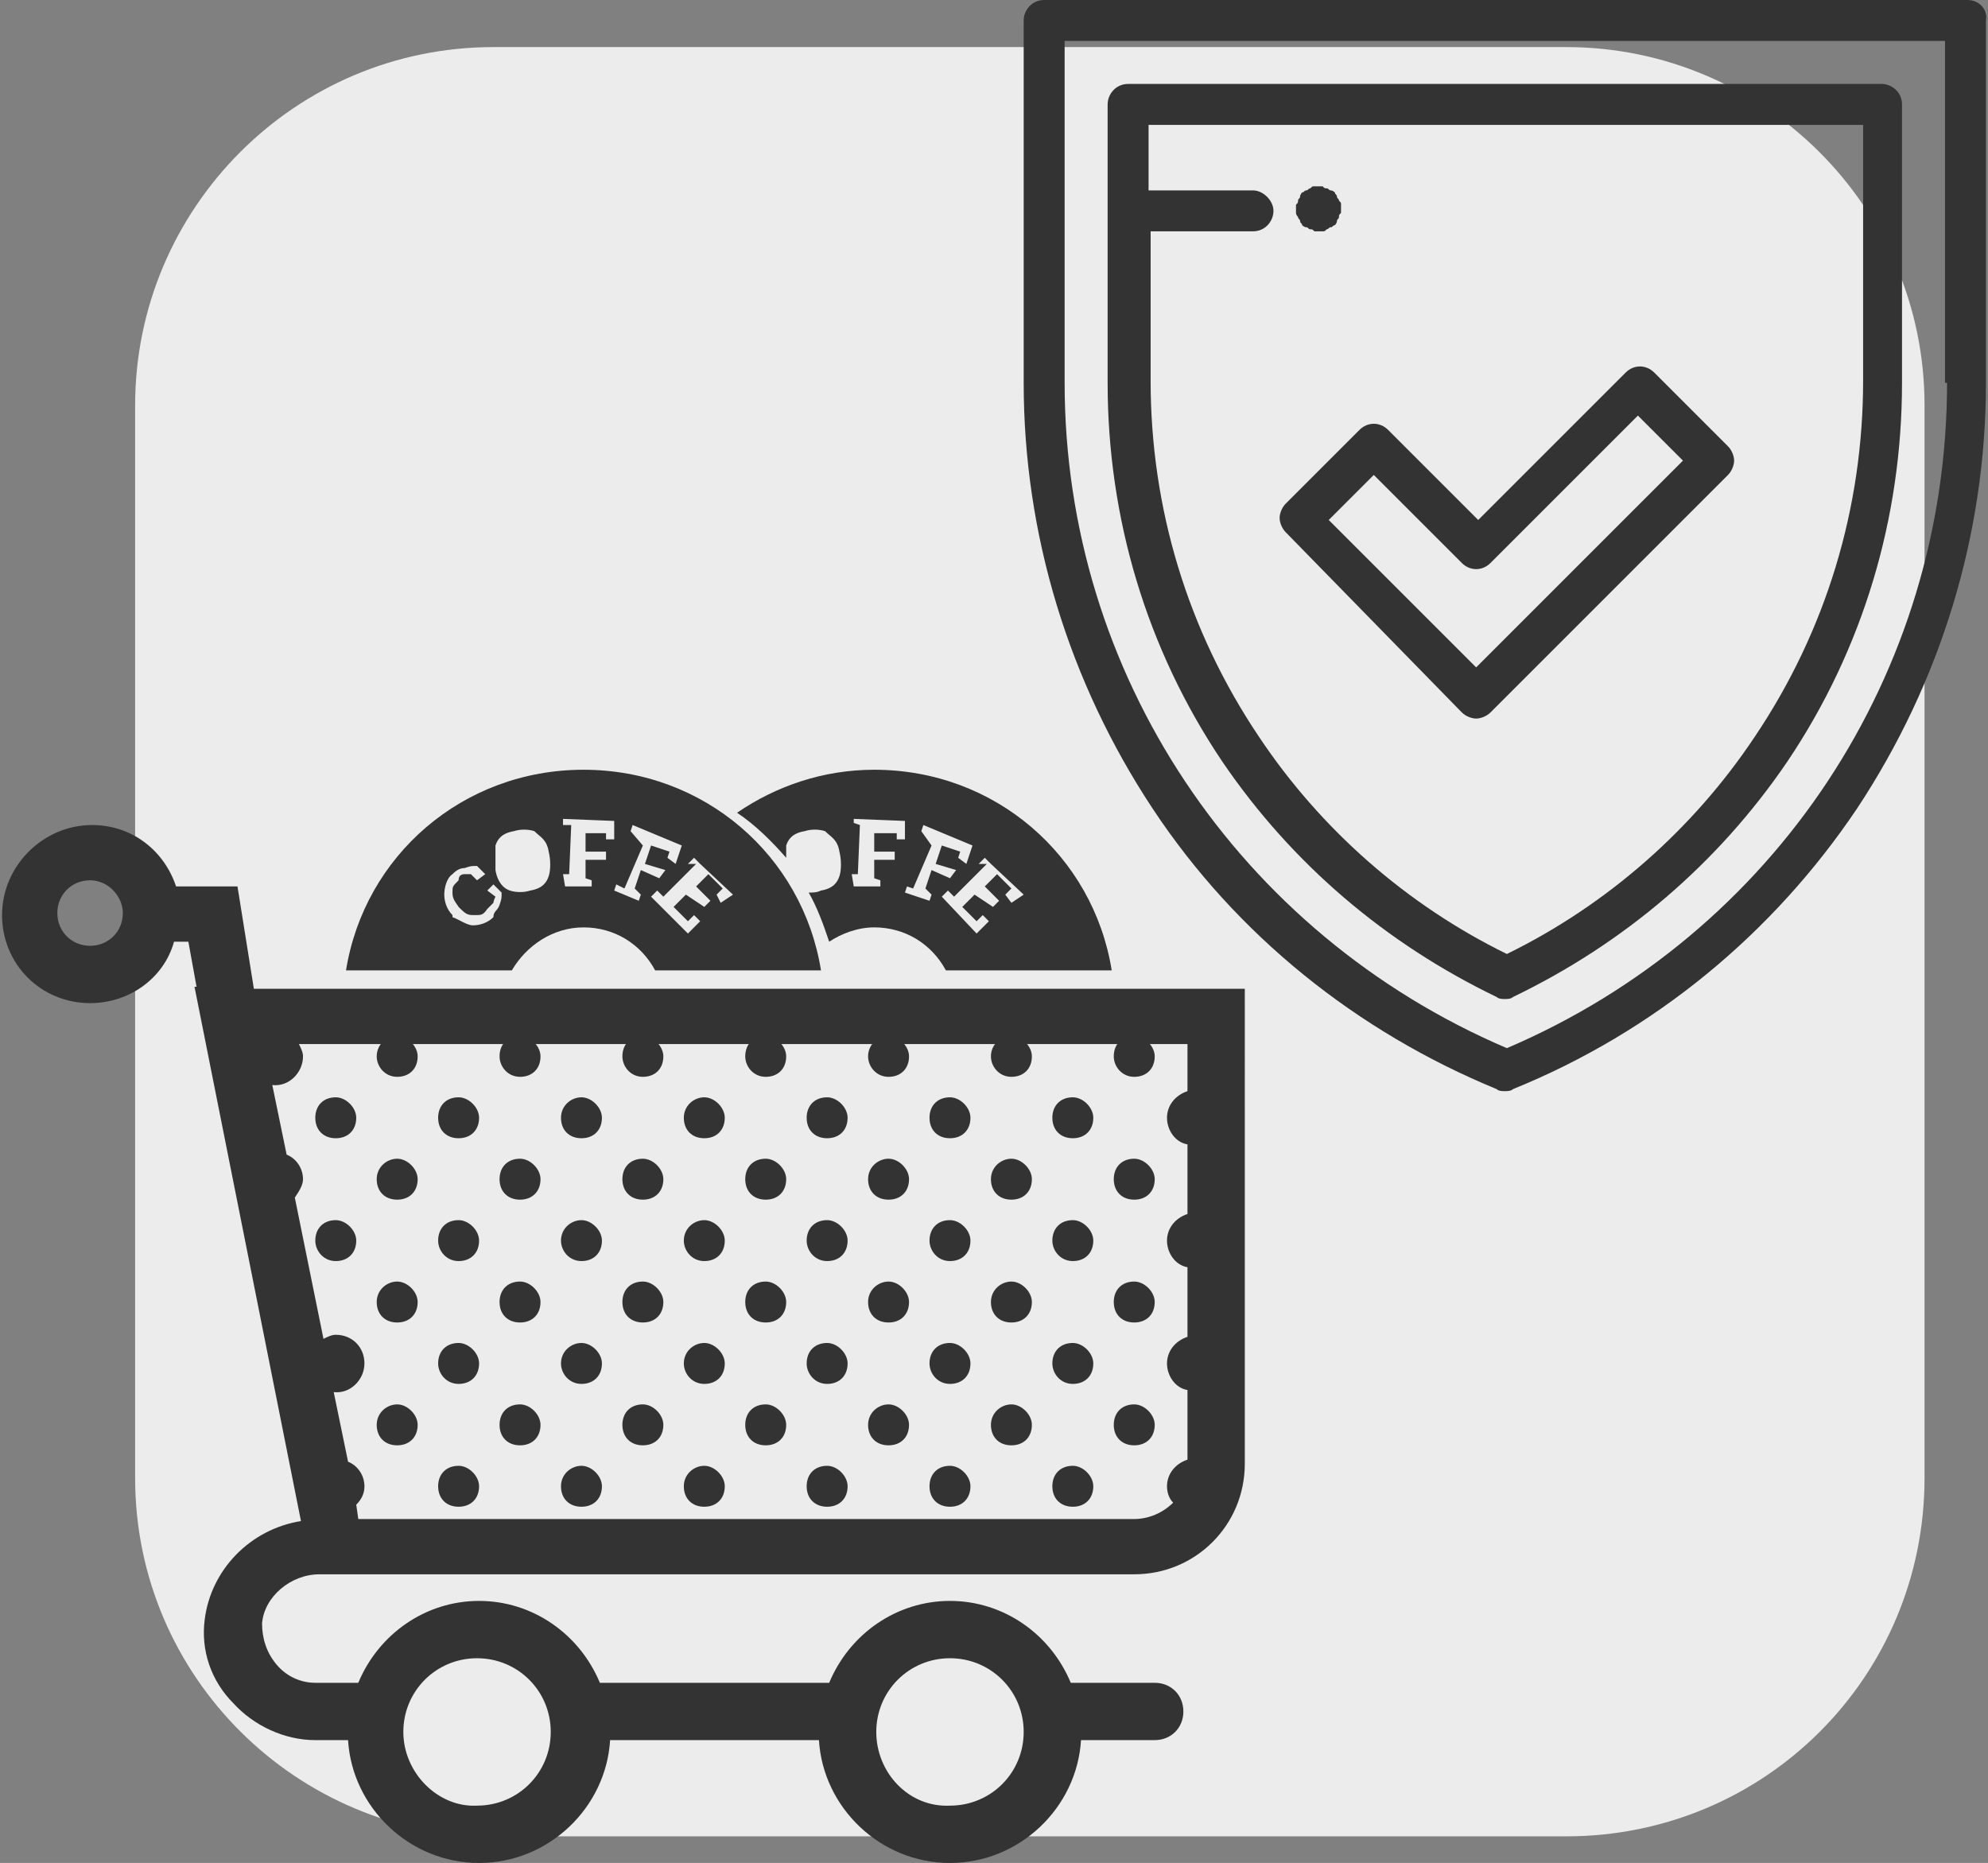 <?xml version="1.0" encoding="utf-8"?>
<!-- Generator: Adobe Illustrator 21.1.0, SVG Export Plug-In . SVG Version: 6.00 Build 0)  -->
<svg version="1.1" id="Layer_1" xmlns="http://www.w3.org/2000/svg" xmlns:xlink="http://www.w3.org/1999/xlink" x="0px" y="0px"
	 width="97.1px" height="91px" viewBox="0 0 97.1 91" style="enable-background:new 0 0 97.1 91;" xml:space="preserve">
<rect x="0" y="0" width="97.1" height="91" fill="#808080" stroke="none"/>
<style type="text/css">
	.st0{fill:#EDECED;}
	.st1{fill:#333333;}
</style>
<path class="st0" d="M76.5,89.7H24.1c-9.6,0-17.5-7.8-17.5-17.5V19.8c0-9.6,7.8-17.5,17.5-17.5h52.4c9.6,0,17.5,7.8,17.5,17.5v52.4
	C94,81.9,86.2,89.7,76.5,89.7z"/>
<g>
	<g>
		<path class="st1" d="M96.1,0H51c-0.6,0-1,0.5-1,1v17.7c0,7.4,2.2,14.6,6.3,20.8c4.1,6.2,10,10.9,16.8,13.7
			c0.1,0.1,0.3,0.1,0.4,0.1c0.1,0,0.3,0,0.4-0.1c6.9-2.8,12.7-7.6,16.8-13.7c4.1-6.2,6.3-13.4,6.3-20.8V1C97.1,0.5,96.7,0,96.1,0z
			 M95.1,18.7c0,14.2-8.4,26.9-21.5,32.5C60.5,45.6,52,32.9,52,18.7V2h43V18.7z"/>
		<path class="st1" d="M73.1,48.7c0.1,0.1,0.3,0.1,0.4,0.1s0.3,0,0.4-0.1c5.4-2.6,10-6.5,13.4-11.5c3.7-5.5,5.6-11.9,5.6-18.5V5.1
			c0-0.6-0.5-1-1-1H55.1c-0.6,0-1,0.5-1,1v13.6c0,6.6,1.9,13,5.6,18.5C63.1,42.2,67.7,46.1,73.1,48.7z M56.1,11.3h5.1
			c0.6,0,1-0.5,1-1s-0.5-1-1-1h-5.1V6.1H91v12.5c0,6.2-1.8,12.2-5.3,17.4c-3,4.5-7.2,8.2-12.1,10.6c-4.9-2.4-9.1-6.1-12.1-10.6
			c-3.5-5.2-5.3-11.2-5.3-17.4V11.3z"/>
		<path class="st1" d="M71.4,34.8c0.2,0.2,0.5,0.3,0.7,0.3s0.5-0.1,0.7-0.3l11.6-11.6c0.2-0.2,0.3-0.5,0.3-0.7s-0.1-0.5-0.3-0.7
			l-3.6-3.6c-0.4-0.4-1-0.4-1.4,0l-7.2,7.2L67.8,21c-0.4-0.4-1-0.4-1.4,0l-3.6,3.6c-0.2,0.2-0.3,0.5-0.3,0.7s0.1,0.5,0.3,0.7
			L71.4,34.8z M67.1,23.2l4.3,4.3c0.4,0.4,1,0.4,1.4,0l7.2-7.2l2.2,2.2L72.1,32.6l-7.2-7.2L67.1,23.2z"/>
		<path class="st1" d="M63.4,10.6c0,0.1,0.1,0.1,0.1,0.2c0,0.1,0.1,0.1,0.1,0.2c0,0,0.1,0.1,0.2,0.1c0.1,0,0.1,0.1,0.2,0.1
			c0.1,0,0.1,0,0.2,0.1c0.1,0,0.1,0,0.2,0c0.1,0,0.1,0,0.2,0c0.1,0,0.1,0,0.2-0.1c0.1,0,0.1-0.1,0.2-0.1c0.1,0,0.1-0.1,0.2-0.1
			c0,0,0.1-0.1,0.1-0.2c0-0.1,0.1-0.1,0.1-0.2c0-0.1,0-0.1,0.1-0.2c0-0.1,0-0.1,0-0.2c0-0.1,0-0.1,0-0.2c0-0.1,0-0.1-0.1-0.2
			c0-0.1-0.1-0.1-0.1-0.2c0-0.1-0.1-0.1-0.1-0.2c0,0-0.1-0.1-0.2-0.1c-0.1,0-0.1-0.1-0.2-0.1c-0.1,0-0.1,0-0.2-0.1
			c-0.1,0-0.3,0-0.4,0c-0.1,0-0.1,0-0.2,0.1c-0.1,0-0.1,0.1-0.2,0.1c-0.1,0-0.1,0.1-0.2,0.1c0,0-0.1,0.1-0.1,0.2
			c0,0.1-0.1,0.1-0.1,0.2c0,0.1,0,0.1-0.1,0.2c0,0.1,0,0.1,0,0.2c0,0.1,0,0.1,0,0.2C63.3,10.5,63.4,10.6,63.4,10.6z"/>
	</g>
</g>
<g>
	<g>
		<path class="st1" d="M12.4,48.3l-0.8-5h-3c-0.6-1.8-2.2-3-4.1-3c-2.4,0-4.4,2-4.4,4.4S2,49,4.4,49c1.9,0,3.6-1.2,4.1-3h0.7
			l0.4,2.2H9.5l5.2,26.1c-2.5,0.4-4.4,2.4-4.7,4.8c-0.2,1.5,0.3,3,1.4,4.1c1,1.1,2.5,1.8,4,1.8H17c0.2,3.3,3,6,6.4,6
			c3.4,0,6.2-2.7,6.4-6H40c0.2,3.3,3,6,6.4,6c3.4,0,6.2-2.7,6.4-6h3.6c0.8,0,1.4-0.6,1.4-1.4c0-0.8-0.6-1.4-1.4-1.4h-4.1
			c-1-2.4-3.3-4-5.9-4c-2.6,0-4.9,1.6-5.9,4H29.3c-1-2.4-3.3-4-5.9-4c-2.6,0-4.9,1.6-5.9,4h-2.1c-0.7,0-1.4-0.3-1.9-0.9
			c-0.5-0.6-0.7-1.3-0.7-2c0.1-1.3,1.4-2.4,2.8-2.4l39.8,0c3,0,5.4-2.4,5.4-5.4V48.3L12.4,48.3z M57.3,73.4
			c-0.5,0.5-1.2,0.8-1.9,0.8l-37.9,0l-0.1-0.7c0.3-0.3,0.4-0.6,0.4-0.9c0-0.5-0.3-1-0.8-1.2L16.3,68c0.8,0.1,1.5-0.6,1.5-1.4
			c0-0.8-0.6-1.4-1.4-1.4c-0.2,0-0.4,0.1-0.6,0.2l-1.4-6.9c0.2-0.3,0.4-0.6,0.4-0.9c0-0.5-0.3-1-0.8-1.2L13.3,53
			c0.8,0.1,1.5-0.6,1.5-1.4c0-0.2-0.1-0.4-0.2-0.6L58,51v2.3c-0.6,0.2-1,0.7-1,1.3s0.4,1.2,1,1.3v3.4c-0.6,0.2-1,0.7-1,1.3
			s0.4,1.2,1,1.3v3.4c-0.6,0.2-1,0.7-1,1.3s0.4,1.2,1,1.3v3.4c-0.6,0.2-1,0.7-1,1.3C57,72.9,57.1,73.2,57.3,73.4z M6,44.6
			c0,0.9-0.7,1.6-1.6,1.6c-0.9,0-1.6-0.7-1.6-1.6c0-0.9,0.7-1.6,1.6-1.6C5.3,43,6,43.8,6,44.6z M19.7,84.6c0-2,1.6-3.6,3.6-3.6
			c2,0,3.6,1.6,3.6,3.6s-1.6,3.6-3.6,3.6C21.4,88.3,19.7,86.6,19.7,84.6z M42.8,84.6c0-2,1.6-3.6,3.6-3.6c2,0,3.6,1.6,3.6,3.6
			s-1.6,3.6-3.6,3.6C44.4,88.3,42.8,86.6,42.8,84.6z"/>
		<g>
			<path class="st1" d="M35.4,54.6c0,0.6-0.4,1-1,1c-0.6,0-1-0.4-1-1c0-0.6,0.5-1,1-1C34.9,53.6,35.4,54.1,35.4,54.6L35.4,54.6z
				 M35.4,54.6"/>
		</g>
		<g>
			<path class="st1" d="M38.4,51.6c0,0.6-0.4,1-1,1c-0.6,0-1-0.5-1-1c0-0.6,0.4-1,1-1C37.9,50.6,38.4,51.1,38.4,51.6L38.4,51.6z
				 M38.4,51.6"/>
		</g>
		<g>
			<path class="st1" d="M38.4,57.6c0,0.6-0.4,1-1,1c-0.6,0-1-0.4-1-1c0-0.6,0.4-1,1-1C37.9,56.6,38.4,57.1,38.4,57.6L38.4,57.6z
				 M38.4,57.6"/>
		</g>
		<g>
			<path class="st1" d="M41.4,54.6c0,0.6-0.4,1-1,1c-0.6,0-1-0.4-1-1c0-0.6,0.4-1,1-1C40.9,53.6,41.4,54.1,41.4,54.6L41.4,54.6z
				 M41.4,54.6"/>
		</g>
		<g>
			<path class="st1" d="M29.4,54.6c0,0.6-0.4,1-1,1c-0.6,0-1-0.4-1-1c0-0.6,0.5-1,1-1C28.9,53.6,29.4,54.1,29.4,54.6L29.4,54.6z
				 M29.4,54.6"/>
		</g>
		<g>
			<path class="st1" d="M32.4,51.6c0,0.6-0.4,1-1,1c-0.6,0-1-0.5-1-1c0-0.6,0.4-1,1-1C31.9,50.6,32.4,51.1,32.4,51.6L32.4,51.6z
				 M32.4,51.6"/>
		</g>
		<g>
			<path class="st1" d="M32.4,57.6c0,0.6-0.4,1-1,1c-0.6,0-1-0.4-1-1c0-0.6,0.4-1,1-1C31.9,56.6,32.4,57.1,32.4,57.6L32.4,57.6z
				 M32.4,57.6"/>
		</g>
		<g>
			<path class="st1" d="M17.4,54.6c0,0.6-0.4,1-1,1c-0.6,0-1-0.4-1-1c0-0.6,0.4-1,1-1C16.9,53.6,17.4,54.1,17.4,54.6L17.4,54.6z
				 M17.4,54.6"/>
		</g>
		<g>
			<path class="st1" d="M23.4,54.6c0,0.6-0.4,1-1,1c-0.6,0-1-0.4-1-1c0-0.6,0.4-1,1-1C22.9,53.6,23.4,54.1,23.4,54.6L23.4,54.6z
				 M23.4,54.6"/>
		</g>
		<g>
			<path class="st1" d="M20.4,51.6c0,0.6-0.4,1-1,1c-0.6,0-1-0.5-1-1c0-0.6,0.5-1,1-1C19.9,50.6,20.4,51.1,20.4,51.6L20.4,51.6z
				 M20.4,51.6"/>
		</g>
		<g>
			<path class="st1" d="M26.4,51.6c0,0.6-0.4,1-1,1c-0.6,0-1-0.5-1-1c0-0.6,0.4-1,1-1C25.9,50.6,26.4,51.1,26.4,51.6L26.4,51.6z
				 M26.4,51.6"/>
		</g>
		<g>
			<path class="st1" d="M20.4,57.6c0,0.6-0.4,1-1,1c-0.6,0-1-0.4-1-1c0-0.6,0.5-1,1-1C19.9,56.6,20.4,57.1,20.4,57.6L20.4,57.6z
				 M20.4,57.6"/>
		</g>
		<g>
			<path class="st1" d="M26.4,57.6c0,0.6-0.4,1-1,1c-0.6,0-1-0.4-1-1c0-0.6,0.4-1,1-1C25.9,56.6,26.4,57.1,26.4,57.6L26.4,57.6z
				 M26.4,57.6"/>
		</g>
		<g>
			<path class="st1" d="M44.4,51.6c0,0.6-0.4,1-1,1c-0.6,0-1-0.5-1-1c0-0.6,0.5-1,1-1C43.9,50.6,44.4,51.1,44.4,51.6L44.4,51.6z
				 M44.4,51.6"/>
		</g>
		<g>
			<path class="st1" d="M44.4,57.6c0,0.6-0.4,1-1,1c-0.6,0-1-0.4-1-1c0-0.6,0.5-1,1-1C43.9,56.6,44.4,57.1,44.4,57.6L44.4,57.6z
				 M44.4,57.6"/>
		</g>
		<g>
			<path class="st1" d="M47.4,54.6c0,0.6-0.4,1-1,1c-0.6,0-1-0.4-1-1c0-0.6,0.4-1,1-1C46.9,53.6,47.4,54.1,47.4,54.6L47.4,54.6z
				 M47.4,54.6"/>
		</g>
		<g>
			<path class="st1" d="M53.4,54.6c0,0.6-0.4,1-1,1c-0.6,0-1-0.4-1-1c0-0.6,0.4-1,1-1C52.9,53.6,53.4,54.1,53.4,54.6L53.4,54.6z
				 M53.4,54.6"/>
		</g>
		<g>
			<path class="st1" d="M35.4,60.6c0,0.6-0.4,1-1,1c-0.6,0-1-0.5-1-1c0-0.6,0.5-1,1-1C34.9,59.6,35.4,60.1,35.4,60.6L35.4,60.6z
				 M35.4,60.6"/>
		</g>
		<g>
			<path class="st1" d="M41.4,60.6c0,0.6-0.4,1-1,1c-0.6,0-1-0.5-1-1c0-0.6,0.4-1,1-1C40.9,59.6,41.4,60.1,41.4,60.6L41.4,60.6z
				 M41.4,60.6"/>
		</g>
		<g>
			<path class="st1" d="M29.4,60.6c0,0.6-0.4,1-1,1c-0.6,0-1-0.5-1-1c0-0.6,0.5-1,1-1C28.9,59.6,29.4,60.1,29.4,60.6L29.4,60.6z
				 M29.4,60.6"/>
		</g>
		<g>
			<path class="st1" d="M17.4,60.6c0,0.6-0.4,1-1,1c-0.6,0-1-0.5-1-1c0-0.6,0.4-1,1-1C16.9,59.6,17.4,60.1,17.4,60.6L17.4,60.6z
				 M17.4,60.6"/>
		</g>
		<g>
			<path class="st1" d="M23.4,60.6c0,0.6-0.4,1-1,1c-0.6,0-1-0.5-1-1c0-0.6,0.4-1,1-1C22.9,59.6,23.4,60.1,23.4,60.6L23.4,60.6z
				 M23.4,60.6"/>
		</g>
		<g>
			<path class="st1" d="M47.4,60.6c0,0.6-0.4,1-1,1c-0.6,0-1-0.5-1-1c0-0.6,0.4-1,1-1C46.9,59.6,47.4,60.1,47.4,60.6L47.4,60.6z
				 M47.4,60.6"/>
		</g>
		<g>
			<path class="st1" d="M53.4,60.6c0,0.6-0.4,1-1,1c-0.6,0-1-0.5-1-1c0-0.6,0.4-1,1-1C52.9,59.6,53.4,60.1,53.4,60.6L53.4,60.6z
				 M53.4,60.6"/>
		</g>
		<g>
			<path class="st1" d="M50.4,51.6c0,0.6-0.4,1-1,1c-0.6,0-1-0.5-1-1c0-0.6,0.5-1,1-1C49.9,50.6,50.4,51.1,50.4,51.6L50.4,51.6z
				 M50.4,51.6"/>
		</g>
		<g>
			<path class="st1" d="M56.4,51.6c0,0.6-0.4,1-1,1c-0.6,0-1-0.5-1-1c0-0.6,0.4-1,1-1C55.9,50.6,56.4,51.1,56.4,51.6L56.4,51.6z
				 M56.4,51.6"/>
		</g>
		<g>
			<path class="st1" d="M50.4,57.6c0,0.6-0.4,1-1,1c-0.6,0-1-0.4-1-1c0-0.6,0.5-1,1-1C49.9,56.6,50.4,57.1,50.4,57.6L50.4,57.6z
				 M50.4,57.6"/>
		</g>
		<g>
			<path class="st1" d="M56.4,57.6c0,0.6-0.4,1-1,1c-0.6,0-1-0.4-1-1c0-0.6,0.4-1,1-1C55.9,56.6,56.4,57.1,56.4,57.6L56.4,57.6z
				 M56.4,57.6"/>
		</g>
		<g>
			<path class="st1" d="M35.4,66.6c0,0.6-0.4,1-1,1c-0.6,0-1-0.5-1-1c0-0.6,0.5-1,1-1C34.9,65.6,35.4,66.1,35.4,66.6L35.4,66.6z
				 M35.4,66.6"/>
		</g>
		<g>
			<path class="st1" d="M38.4,63.6c0,0.6-0.4,1-1,1c-0.6,0-1-0.4-1-1c0-0.6,0.4-1,1-1C37.9,62.6,38.4,63.1,38.4,63.6L38.4,63.6z
				 M38.4,63.6"/>
		</g>
		<g>
			<path class="st1" d="M38.4,69.6c0,0.6-0.4,1-1,1c-0.6,0-1-0.4-1-1c0-0.6,0.4-1,1-1C37.9,68.6,38.4,69.1,38.4,69.6L38.4,69.6z
				 M38.4,69.6"/>
		</g>
		<g>
			<path class="st1" d="M41.4,66.6c0,0.6-0.4,1-1,1c-0.6,0-1-0.5-1-1c0-0.6,0.4-1,1-1C40.9,65.6,41.4,66.1,41.4,66.6L41.4,66.6z
				 M41.4,66.6"/>
		</g>
		<g>
			<path class="st1" d="M29.4,66.6c0,0.6-0.4,1-1,1c-0.6,0-1-0.5-1-1c0-0.6,0.5-1,1-1C28.9,65.6,29.4,66.1,29.4,66.6L29.4,66.6z
				 M29.4,66.6"/>
		</g>
		<g>
			<path class="st1" d="M32.4,63.6c0,0.6-0.4,1-1,1c-0.6,0-1-0.4-1-1c0-0.6,0.4-1,1-1C31.9,62.6,32.4,63.1,32.4,63.6L32.4,63.6z
				 M32.4,63.6"/>
		</g>
		<g>
			<path class="st1" d="M32.4,69.6c0,0.6-0.4,1-1,1c-0.6,0-1-0.4-1-1c0-0.6,0.4-1,1-1C31.9,68.6,32.4,69.1,32.4,69.6L32.4,69.6z
				 M32.4,69.6"/>
		</g>
		<g>
			<path class="st1" d="M23.4,66.6c0,0.6-0.4,1-1,1c-0.6,0-1-0.5-1-1c0-0.6,0.4-1,1-1C22.9,65.6,23.4,66.1,23.4,66.6L23.4,66.6z
				 M23.4,66.6"/>
		</g>
		<g>
			<path class="st1" d="M20.4,63.6c0,0.6-0.4,1-1,1c-0.6,0-1-0.4-1-1c0-0.6,0.5-1,1-1C19.9,62.6,20.4,63.1,20.4,63.6L20.4,63.6z
				 M20.4,63.6"/>
		</g>
		<g>
			<path class="st1" d="M26.4,63.6c0,0.6-0.4,1-1,1c-0.6,0-1-0.4-1-1c0-0.6,0.4-1,1-1C25.9,62.6,26.4,63.1,26.4,63.6L26.4,63.6z
				 M26.4,63.6"/>
		</g>
		<g>
			<path class="st1" d="M20.4,69.6c0,0.6-0.4,1-1,1c-0.6,0-1-0.4-1-1c0-0.6,0.5-1,1-1C19.9,68.6,20.4,69.1,20.4,69.6L20.4,69.6z
				 M20.4,69.6"/>
		</g>
		<g>
			<path class="st1" d="M26.4,69.6c0,0.6-0.4,1-1,1c-0.6,0-1-0.4-1-1c0-0.6,0.4-1,1-1C25.9,68.6,26.4,69.1,26.4,69.6L26.4,69.6z
				 M26.4,69.6"/>
		</g>
		<g>
			<path class="st1" d="M44.4,63.6c0,0.6-0.4,1-1,1c-0.6,0-1-0.4-1-1c0-0.6,0.5-1,1-1C43.9,62.6,44.4,63.1,44.4,63.6L44.4,63.6z
				 M44.4,63.6"/>
		</g>
		<g>
			<path class="st1" d="M44.4,69.6c0,0.6-0.4,1-1,1c-0.6,0-1-0.4-1-1c0-0.6,0.5-1,1-1C43.9,68.6,44.4,69.1,44.4,69.6L44.4,69.6z
				 M44.4,69.6"/>
		</g>
		<g>
			<path class="st1" d="M47.4,66.6c0,0.6-0.4,1-1,1c-0.6,0-1-0.5-1-1c0-0.6,0.4-1,1-1C46.9,65.6,47.4,66.1,47.4,66.6L47.4,66.6z
				 M47.4,66.6"/>
		</g>
		<g>
			<path class="st1" d="M53.4,66.6c0,0.6-0.4,1-1,1c-0.6,0-1-0.5-1-1c0-0.6,0.4-1,1-1C52.9,65.6,53.4,66.1,53.4,66.6L53.4,66.6z
				 M53.4,66.6"/>
		</g>
		<g>
			<path class="st1" d="M35.4,72.6c0,0.6-0.4,1-1,1c-0.6,0-1-0.4-1-1c0-0.6,0.5-1,1-1C34.9,71.6,35.4,72.1,35.4,72.6L35.4,72.6z
				 M35.4,72.6"/>
		</g>
		<g>
			<path class="st1" d="M41.4,72.6c0,0.6-0.4,1-1,1c-0.6,0-1-0.4-1-1c0-0.6,0.4-1,1-1C40.9,71.6,41.4,72.1,41.4,72.6L41.4,72.6z
				 M41.4,72.6"/>
		</g>
		<g>
			<path class="st1" d="M29.4,72.6c0,0.6-0.4,1-1,1c-0.6,0-1-0.4-1-1c0-0.6,0.5-1,1-1C28.9,71.6,29.4,72.1,29.4,72.6L29.4,72.6z
				 M29.4,72.6"/>
		</g>
		<g>
			<path class="st1" d="M23.4,72.6c0,0.6-0.4,1-1,1c-0.6,0-1-0.4-1-1c0-0.6,0.4-1,1-1C22.9,71.6,23.4,72.1,23.4,72.6L23.4,72.6z
				 M23.4,72.6"/>
		</g>
		<g>
			<path class="st1" d="M47.4,72.6c0,0.6-0.4,1-1,1c-0.6,0-1-0.4-1-1c0-0.6,0.4-1,1-1C46.9,71.6,47.4,72.1,47.4,72.6L47.4,72.6z
				 M47.4,72.6"/>
		</g>
		<g>
			<path class="st1" d="M53.4,72.6c0,0.6-0.4,1-1,1c-0.6,0-1-0.4-1-1c0-0.6,0.4-1,1-1C52.9,71.6,53.4,72.1,53.4,72.6L53.4,72.6z
				 M53.4,72.6"/>
		</g>
		<g>
			<path class="st1" d="M50.4,63.6c0,0.6-0.4,1-1,1c-0.6,0-1-0.4-1-1c0-0.6,0.5-1,1-1C49.9,62.6,50.4,63.1,50.4,63.6L50.4,63.6z
				 M50.4,63.6"/>
		</g>
		<g>
			<path class="st1" d="M56.4,63.6c0,0.6-0.4,1-1,1c-0.6,0-1-0.4-1-1c0-0.6,0.4-1,1-1C55.9,62.6,56.4,63.1,56.4,63.6L56.4,63.6z
				 M56.4,63.6"/>
		</g>
		<g>
			<path class="st1" d="M50.4,69.6c0,0.6-0.4,1-1,1c-0.6,0-1-0.4-1-1c0-0.6,0.5-1,1-1C49.9,68.6,50.4,69.1,50.4,69.6L50.4,69.6z
				 M50.4,69.6"/>
		</g>
		<g>
			<path class="st1" d="M56.4,69.6c0,0.6-0.4,1-1,1c-0.6,0-1-0.4-1-1c0-0.6,0.4-1,1-1C55.9,68.6,56.4,69.1,56.4,69.6L56.4,69.6z
				 M56.4,69.6"/>
		</g>
		<path class="st1" d="M25,47.4c0.7-1.2,2-2.1,3.5-2.1s2.8,0.8,3.5,2.1h8.1c-0.9-5.6-5.7-9.8-11.6-9.8s-10.7,4.2-11.6,9.8H25z
			 M33.9,41.9l0.3,0.3l1.6,1.5l-0.6,0.4L35,43.7l0.3-0.3l-0.7-0.7l-0.6,0.6l0.7,0.7l-0.3,0.3l-0.9-0.6l-0.6,0.6l0.7,0.7l0.3-0.3
			l0.3,0.3l-0.6,0.6l-1.8-1.8l0.3-0.3l0.3,0.3l1.6-1.6h-0.4L33.9,41.9z M30.5,43.4l0.9-2.1l-0.6-0.7l0.1-0.3l2.4,1L33,42.2l-0.4-0.3
			l0.1-0.3l-0.9-0.3l-0.3,0.9l1,0.3l-0.3,0.4l-0.9-0.4l-0.3,0.9l0.3,0.3L31.2,44L30,43.5l0.1-0.3L30.5,43.4z M27.5,40.3V40l2.5,0.1
			V41h-0.4v-0.3h-1v0.9h1v0.4h-1v0.9l0.3,0.1v0.3h-1.3l-0.1-0.6h0.3l0.1-2.4L27.5,40.3z M24.2,41.3c0.1-0.3,0.3-0.6,0.9-0.7
			c0.3-0.1,0.7-0.1,1,0c0.3,0.3,0.6,0.4,0.7,1c0.1,0.4,0.1,0.9,0,1.2c-0.1,0.3-0.3,0.6-0.9,0.7c-0.3,0.1-0.7,0.1-1,0
			c-0.3-0.1-0.6-0.4-0.7-1C24.2,42.1,24.2,41.8,24.2,41.3z M22.1,42.7c0.1-0.1,0.3-0.3,0.6-0.3c0.3-0.1,0.3-0.1,0.6-0.1l0.4,0.4
			l-0.4,0.3L23,42.7c-0.1,0-0.1,0-0.3,0s-0.3,0.1-0.3,0.3c-0.3,0.3-0.3,0.3-0.3,0.6c0,0.3,0.1,0.4,0.3,0.7l0.1,0.1
			c0.3,0.3,0.4,0.3,0.7,0.3s0.4,0,0.6-0.3c0.1-0.1,0.1-0.1,0.3-0.3c0-0.1,0.1-0.3,0.1-0.3l-0.4-0.3l0.3-0.3l0.4,0.4
			c0,0.3,0,0.3-0.1,0.6c-0.1,0.3-0.3,0.3-0.3,0.6c-0.3,0.3-0.7,0.4-1,0.4c-0.3,0-0.7-0.3-1-0.4v-0.1c-0.3-0.3-0.4-0.7-0.4-1
			C21.7,43.4,21.8,42.9,22.1,42.7z"/>
		<g>
			<path class="st1" d="M42.7,37.6c-2.5,0-4.8,0.8-6.7,2.1c0.9,0.6,1.7,1.4,2.4,2.2c0-0.2,0-0.4,0-0.6c0.1-0.3,0.3-0.6,0.9-0.7
				c0.3-0.1,0.7-0.1,1,0c0.3,0.3,0.6,0.4,0.7,1c0.1,0.4,0.1,0.9,0,1.2c-0.1,0.3-0.3,0.6-0.9,0.7c-0.2,0.1-0.4,0.1-0.6,0.1
				c0.4,0.7,0.7,1.5,1,2.4c0.6-0.4,1.4-0.7,2.2-0.7c1.5,0,2.8,0.8,3.5,2.1h8.1C53.4,41.8,48.6,37.6,42.7,37.6z M42.7,40.7v0.9h1v0.4
				h-1v0.9l0.3,0.1v0.3h-1.3l-0.1-0.6h0.3l0.1-2.4l-0.3-0.1V40l2.5,0.1V41h-0.4v-0.3H42.7z M45.5,42.5l-0.3,0.9l0.3,0.3L45.4,44
				l-1.2-0.4l0.1-0.3l0.3,0.1l0.9-2.1L45,40.6l0.1-0.3l2.4,1l-0.3,0.9l-0.4-0.3l0.1-0.3L46,41.3l-0.3,0.9l1,0.3l-0.3,0.4L45.5,42.5z
				 M49.4,44.1l-0.3-0.4l0.3-0.3l-0.7-0.7l-0.6,0.6l0.7,0.7l-0.3,0.3l-0.9-0.6L47,44.3l0.7,0.7l0.3-0.3l0.3,0.3l-0.6,0.6L46,43.8
				l0.3-0.3l0.3,0.3l1.6-1.6h-0.4l0.3-0.3l0.3,0.3l1.6,1.5L49.4,44.1z"/>
		</g>
	</g>
</g>
</svg>
